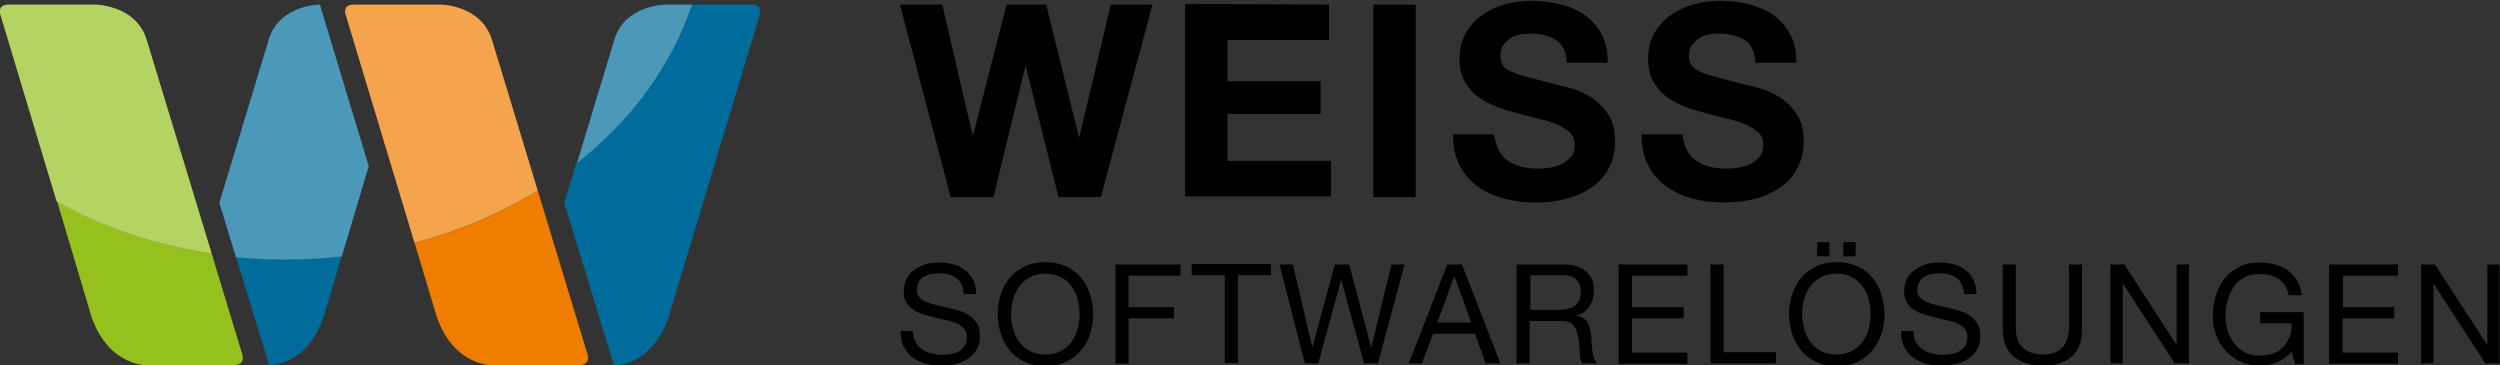 <?xml version="1.0" encoding="utf-8"?>
<!-- Generator: Adobe Illustrator 20.0.0, SVG Export Plug-In . SVG Version: 6.00 Build 0)  -->
<svg version="1.1" id="Ebene_1" xmlns="http://www.w3.org/2000/svg" xmlns:xlink="http://www.w3.org/1999/xlink" x="0px" y="0px"
	 viewBox="0 0 649.5 94.9" style="enable-background:new 0 0 649.5 94.9;" xml:space="preserve">
<rect x="0" y="0" width="649.5" height="94.9" fill="#333333" stroke="none"/>
<style type="text/css">
	.st0{fill:#000;}
	.st1{fill:#95C11F;}
	.st2{fill:#EF7D00;}
	.st3{fill:#006C9B;}
	.st4{opacity:0.3;fill:#FFFFFF;enable-background:new    ;}
</style>
<g>
	<path class="st0" d="M275,51.2l-8.5-34h-0.1l-8.3,34H247l-13.2-50h11l7.9,34h0.1l8.7-34h10.3l8.5,34.4h0.1l8.2-34.4h10.8l-13.4,50
		H275z"/>
	<path class="st0" d="M345.3,1.2v9.2h-26.4v10.7h24.2v8.5h-24.2v12.2h26.9V51h-37.9V1L345.3,1.2L345.3,1.2z"/>
	<path class="st0" d="M367.8,1.2v50h-11v-50C356.8,1.2,367.8,1.2,367.8,1.2z"/>
	<path class="st0" d="M389.3,38.9c0.6,1.2,1.4,2.1,2.4,2.8s2.2,1.3,3.5,1.6s2.8,0.5,4.2,0.5c1,0,2-0.1,3.1-0.2
		c1.1-0.2,2.2-0.5,3.1-0.9c1-0.5,1.8-1.1,2.5-1.9c0.7-0.8,1-1.9,1-3.1c0-1.4-0.4-2.4-1.3-3.3c-0.9-0.8-2-1.5-3.4-2.1
		c-1.4-0.6-3-1.1-4.8-1.5s-3.6-0.9-5.4-1.4c-1.9-0.5-3.7-1-5.5-1.7s-3.4-1.6-4.8-2.6c-1.4-1.1-2.5-2.4-3.4-4s-1.3-3.6-1.3-5.8
		c0-2.6,0.5-4.8,1.6-6.7s2.5-3.5,4.3-4.7c1.8-1.3,3.8-2.2,6-2.8s4.5-0.9,6.7-0.9c2.6,0,5.1,0.3,7.5,0.9s4.5,1.5,6.4,2.8s3.3,3,4.4,5
		s1.6,4.5,1.6,7.4h-10.6c-0.1-1.5-0.4-2.7-0.9-3.7s-1.2-1.8-2.1-2.3s-1.9-1-3-1.2s-2.4-0.4-3.7-0.4c-0.9,0-1.8,0.1-2.7,0.3
		c-0.9,0.2-1.7,0.5-2.4,1c-0.7,0.5-1.3,1.1-1.8,1.8s-0.7,1.6-0.7,2.7c0,1,0.2,1.8,0.6,2.4s1.1,1.2,2.2,1.7s2.6,1,4.6,1.5
		c1.9,0.5,4.5,1.2,7.6,2c0.9,0.2,2.2,0.5,3.9,1c1.7,0.5,3.3,1.3,4.9,2.3c1.6,1.1,3,2.5,4.2,4.3c1.2,1.8,1.8,4.1,1.8,6.9
		c0,2.3-0.4,4.4-1.3,6.4s-2.2,3.7-4,5.1s-3.9,2.5-6.5,3.3s-5.6,1.2-9,1.2c-2.8,0-5.4-0.3-8-1s-4.9-1.7-6.9-3.2
		c-2-1.4-3.6-3.3-4.7-5.5c-1.2-2.2-1.7-4.9-1.7-8h10.6C388.4,36.3,388.7,37.7,389.3,38.9z"/>
	<path class="st0" d="M438.2,38.9c0.6,1.2,1.4,2.1,2.4,2.8s2.2,1.3,3.5,1.6s2.8,0.5,4.2,0.5c1,0,2-0.1,3.2-0.2
		c1.1-0.2,2.2-0.5,3.1-0.9c1-0.5,1.8-1.1,2.5-1.9c0.7-0.8,1-1.9,1-3.1c0-1.4-0.4-2.4-1.3-3.3c-0.9-0.8-2-1.5-3.4-2.1
		c-1.4-0.6-3-1.1-4.8-1.5s-3.6-0.9-5.4-1.4c-1.9-0.5-3.7-1-5.5-1.7s-3.4-1.6-4.8-2.6c-1.4-1.1-2.5-2.4-3.4-4s-1.3-3.6-1.3-5.8
		c0-2.6,0.5-4.8,1.6-6.7s2.5-3.5,4.3-4.7c1.8-1.3,3.8-2.2,6-2.8s4.5-0.9,6.7-0.9c2.6,0,5.1,0.3,7.5,0.9s4.5,1.5,6.4,2.8s3.3,3,4.4,5
		s1.6,4.5,1.6,7.4h-10.6c-0.1-1.5-0.4-2.7-0.9-3.7s-1.2-1.8-2.1-2.3s-1.9-1-3-1.2s-2.4-0.4-3.7-0.4c-0.9,0-1.8,0.1-2.7,0.3
		c-0.9,0.2-1.7,0.5-2.4,1c-0.7,0.5-1.3,1.1-1.8,1.8s-0.7,1.6-0.7,2.7c0,1,0.2,1.8,0.6,2.4s1.1,1.2,2.2,1.7s2.6,1,4.6,1.5
		c1.9,0.5,4.5,1.2,7.6,2c0.9,0.2,2.2,0.5,3.9,1c1.7,0.5,3.3,1.3,4.9,2.3c1.6,1.1,3,2.5,4.2,4.3c1.2,1.8,1.8,4.1,1.8,6.9
		c0,2.3-0.4,4.4-1.3,6.4s-2.2,3.7-4,5.1s-3.9,2.5-6.5,3.3s-5.6,1.2-9,1.2c-2.8,0-5.4-0.3-8-1s-4.9-1.7-6.9-3.2
		c-2-1.4-3.6-3.3-4.7-5.5c-1.2-2.2-1.7-4.9-1.7-8h10.6C437.3,36.3,437.6,37.7,438.2,38.9z"/>
	<path class="st0" d="M248.4,72.2c-1.1-0.8-2.6-1.2-4.4-1.2c-0.7,0-1.4,0.1-2.1,0.2c-0.7,0.1-1.3,0.4-1.9,0.7s-1,0.8-1.3,1.4
		s-0.5,1.3-0.5,2.1c0,0.8,0.2,1.4,0.7,1.9s1.1,0.9,1.9,1.2c0.8,0.3,1.7,0.6,2.6,0.8s2,0.4,3,0.7c1,0.2,2,0.5,3,0.8s1.9,0.8,2.6,1.3
		s1.4,1.2,1.9,2.1c0.5,0.8,0.7,1.9,0.7,3.2c0,1.4-0.3,2.5-0.9,3.5s-1.4,1.8-2.4,2.4s-2,1.1-3.2,1.3s-2.4,0.4-3.5,0.4
		c-1.4,0-2.8-0.2-4.1-0.5c-1.3-0.4-2.4-0.9-3.4-1.6s-1.7-1.7-2.3-2.8c-0.6-1.1-0.8-2.5-0.8-4.1h3.2c0,1.1,0.2,2,0.6,2.8
		c0.4,0.8,1,1.4,1.7,1.9s1.5,0.9,2.4,1.1s1.8,0.4,2.8,0.4c0.8,0,1.5-0.1,2.3-0.2s1.5-0.4,2.1-0.7s1.1-0.8,1.5-1.4s0.6-1.4,0.6-2.3
		s-0.2-1.6-0.7-2.2s-1.1-1-1.9-1.4c-0.8-0.3-1.7-0.6-2.6-0.8c-1-0.2-2-0.4-3-0.7c-1-0.2-2-0.5-3-0.8s-1.9-0.7-2.6-1.2
		c-0.8-0.5-1.4-1.1-1.9-1.9s-0.7-1.8-0.7-2.9c0-1.3,0.3-2.4,0.8-3.4c0.5-0.9,1.2-1.7,2.1-2.3c0.9-0.6,1.9-1.1,3-1.4s2.3-0.4,3.4-0.4
		c1.3,0,2.5,0.2,3.7,0.5c1.1,0.3,2.1,0.8,3,1.5s1.5,1.5,2,2.5s0.8,2.2,0.8,3.7h-3.2C250.2,74.3,249.6,73,248.4,72.2z"/>
	<path class="st0" d="M260,76.5c0.5-1.6,1.3-3.1,2.3-4.3c1-1.2,2.3-2.2,3.9-3c1.5-0.7,3.3-1.1,5.4-1.1s3.8,0.4,5.4,1.1
		c1.5,0.7,2.8,1.7,3.9,3c1,1.2,1.8,2.7,2.3,4.3s0.8,3.3,0.8,5.1s-0.3,3.4-0.8,5.1s-1.3,3.1-2.3,4.3c-1,1.2-2.3,2.2-3.9,3
		c-1.5,0.7-3.3,1.1-5.4,1.1c-2,0-3.8-0.4-5.4-1.1c-1.5-0.7-2.8-1.7-3.9-3c-1-1.2-1.8-2.7-2.3-4.3c-0.5-1.6-0.8-3.3-0.8-5.1
		S259.5,78.1,260,76.5z M263.2,85.4c0.3,1.3,0.9,2.4,1.6,3.4s1.6,1.8,2.8,2.4c1.1,0.6,2.5,0.9,4,0.9c1.6,0,2.9-0.3,4-0.9
		s2.1-1.4,2.8-2.4s1.2-2.1,1.6-3.4c0.3-1.3,0.5-2.5,0.5-3.8s-0.2-2.6-0.5-3.8c-0.3-1.3-0.9-2.4-1.6-3.4s-1.6-1.8-2.8-2.4
		s-2.5-0.9-4-0.9c-1.6,0-2.9,0.3-4,0.9s-2.1,1.4-2.8,2.4s-1.2,2.1-1.6,3.4c-0.3,1.3-0.5,2.5-0.5,3.8
		C262.7,82.8,262.8,84.1,263.2,85.4z"/>
	<path class="st0" d="M306.7,68.7v2.9h-13.5v8.2H305v2.9h-11.8v11.8h-3.4V68.7H306.7L306.7,68.7z"/>
	<path class="st0" d="M309.6,71.5v-2.9h20.6v2.9h-8.6v22.8h-3.4V71.5H309.6z"/>
	<path class="st0" d="M354.4,94.4l-5.9-21.6h-0.1l-5.9,21.6H339l-6.6-25.7h3.5l5,21.4h0.1l5.8-21.4h3.7l5.7,21.4h0.1l5.2-21.4h3.4
		L358,94.4H354.4z"/>
	<path class="st0" d="M379.8,68.7l10,25.7H386l-2.8-7.7h-10.9l-2.9,7.7H366l10-25.7H379.8z M382.2,83.8l-4.3-12h-0.1l-4.4,12H382.2z
		"/>
	<path class="st0" d="M406.3,68.7c2.4,0,4.4,0.6,5.7,1.8c1.4,1.2,2.1,2.8,2.1,4.9c0,1.6-0.4,2.9-1.1,4.1s-1.8,2-3.4,2.4V82
		c0.7,0.1,1.4,0.4,1.8,0.7c0.5,0.3,0.8,0.7,1.1,1.2c0.3,0.5,0.5,1,0.6,1.6s0.2,1.2,0.3,1.8c0,0.6,0.1,1.3,0.1,1.9s0.1,1.3,0.2,1.9
		s0.2,1.2,0.4,1.8c0.2,0.6,0.5,1.1,0.8,1.5h-3.8c-0.2-0.3-0.4-0.6-0.5-1.1s-0.1-1-0.2-1.5c0-0.6,0-1.2-0.1-1.8
		c0-0.6-0.1-1.3-0.2-1.9s-0.2-1.2-0.4-1.8c-0.1-0.6-0.4-1.1-0.7-1.5c-0.3-0.4-0.7-0.8-1.2-1s-1.2-0.4-2-0.4h-8.4v11H394V68.7H406.3
		L406.3,68.7z M407,80.3c0.7-0.1,1.4-0.4,1.9-0.7c0.5-0.3,1-0.8,1.3-1.4s0.5-1.4,0.5-2.3c0-1.3-0.4-2.4-1.1-3.2
		c-0.7-0.8-1.9-1.2-3.5-1.2h-8.5v9h7.1C405.5,80.5,406.3,80.5,407,80.3z"/>
	<path class="st0" d="M438.4,68.7v2.9H424v8.2h13.4v2.9H424v8.9h14.4v2.9h-17.9V68.7H438.4L438.4,68.7z"/>
	<path class="st0" d="M447.8,68.7v22.8h13.6v2.9h-17V68.7H447.8L447.8,68.7z"/>
	<path class="st0" d="M465.6,76.5c0.5-1.6,1.3-3.1,2.3-4.3s2.3-2.2,3.9-3c1.5-0.7,3.3-1.1,5.4-1.1s3.8,0.4,5.4,1.1
		c1.5,0.7,2.8,1.7,3.9,3c1,1.2,1.8,2.7,2.3,4.3s0.8,3.3,0.8,5.1s-0.3,3.4-0.8,5.1c-0.5,1.6-1.3,3.1-2.3,4.3c-1,1.2-2.3,2.2-3.9,3
		c-1.5,0.7-3.3,1.1-5.4,1.1s-3.8-0.4-5.4-1.1c-1.5-0.7-2.8-1.7-3.9-3c-1-1.2-1.8-2.7-2.3-4.3s-0.8-3.3-0.8-5.1
		S465.1,78.1,465.6,76.5z M468.7,85.4c0.3,1.3,0.9,2.4,1.6,3.4s1.6,1.8,2.8,2.4c1.1,0.6,2.5,0.9,4,0.9s2.9-0.3,4-0.9
		s2.1-1.4,2.8-2.4s1.2-2.1,1.6-3.4c0.3-1.3,0.5-2.5,0.5-3.8s-0.2-2.6-0.5-3.8c-0.3-1.3-0.9-2.4-1.6-3.4s-1.6-1.8-2.8-2.4
		c-1.1-0.6-2.5-0.9-4-0.9s-2.9,0.3-4,0.9s-2.1,1.4-2.8,2.4s-1.2,2.1-1.6,3.4s-0.5,2.5-0.5,3.8C468.2,82.8,468.4,84.1,468.7,85.4z
		 M475.3,62.9v3.7h-3.2v-3.7C472.1,62.9,475.3,62.9,475.3,62.9z M482.1,62.9v3.7h-3.2v-3.7C478.9,62.9,482.1,62.9,482.1,62.9z"/>
	<path class="st0" d="M508.3,72.2c-1.1-0.8-2.6-1.2-4.4-1.2c-0.7,0-1.4,0.1-2.1,0.2s-1.3,0.4-1.9,0.7s-1,0.8-1.3,1.4
		s-0.5,1.3-0.5,2.1c0,0.8,0.2,1.4,0.7,1.9s1.1,0.9,1.9,1.2c0.8,0.3,1.7,0.6,2.6,0.8s2,0.4,3,0.7c1,0.2,2,0.5,3,0.8s1.9,0.8,2.6,1.3
		c0.8,0.6,1.4,1.2,1.9,2.1s0.7,1.9,0.7,3.2c0,1.4-0.3,2.5-0.9,3.5s-1.4,1.8-2.4,2.4s-2,1.1-3.2,1.3s-2.4,0.4-3.5,0.4
		c-1.4,0-2.8-0.2-4.1-0.5c-1.3-0.4-2.4-0.9-3.4-1.6s-1.7-1.7-2.3-2.8c-0.6-1.1-0.8-2.5-0.8-4.1h3.2c0,1.1,0.2,2,0.6,2.8
		s1,1.4,1.7,1.9s1.5,0.9,2.4,1.1s1.8,0.4,2.8,0.4c0.8,0,1.5-0.1,2.3-0.2s1.5-0.4,2.1-0.7c0.6-0.3,1.1-0.8,1.5-1.4s0.6-1.4,0.6-2.3
		s-0.2-1.6-0.7-2.2s-1.1-1-1.9-1.4c-0.8-0.3-1.7-0.6-2.6-0.8c-1-0.2-2-0.4-3-0.7c-1-0.2-2-0.5-3-0.8s-1.9-0.7-2.6-1.2
		c-0.8-0.5-1.4-1.1-1.9-1.9s-0.7-1.8-0.7-2.9c0-1.3,0.3-2.4,0.8-3.4c0.5-0.9,1.2-1.7,2.1-2.3c0.9-0.6,1.9-1.1,3-1.4s2.3-0.4,3.4-0.4
		c1.3,0,2.5,0.2,3.7,0.5c1.1,0.3,2.1,0.8,3,1.5s1.5,1.5,2,2.5s0.8,2.2,0.8,3.7h-3.2C510.1,74.3,509.4,73,508.3,72.2z"/>
	<path class="st0" d="M538.4,92.5c-1.8,1.6-4.2,2.5-7.5,2.5s-5.9-0.8-7.8-2.4c-1.9-1.6-2.8-4.1-2.8-7.5V68.7h3.4v16.4
		c0,2.3,0.6,4.1,1.8,5.2s3,1.8,5.3,1.8c2.2,0,3.8-0.6,5-1.8c1.1-1.2,1.7-2.9,1.7-5.2V68.7h3.4v16.4C541,88.4,540.2,90.8,538.4,92.5z
		"/>
	<path class="st0" d="M551.9,68.7l13.5,20.8h0.1V68.7h3.2v25.7H565l-13.4-20.6h-0.1v20.6h-3.2V68.7H551.9z"/>
	<path class="st0" d="M591.6,94.1c-1.5,0.6-3,0.9-4.5,0.9c-1.9,0-3.6-0.4-5.1-1.1s-2.8-1.7-3.9-2.9c-1.1-1.2-1.9-2.6-2.4-4.1
		c-0.6-1.6-0.8-3.2-0.8-4.9c0-1.9,0.3-3.7,0.8-5.3c0.5-1.7,1.3-3.2,2.3-4.4c1-1.3,2.3-2.3,3.8-3c1.5-0.8,3.3-1.1,5.3-1.1
		c1.4,0,2.7,0.2,3.9,0.5s2.3,0.8,3.3,1.5s1.8,1.6,2.4,2.6c0.7,1.1,1.1,2.4,1.3,3.9h-3.4c-0.2-1-0.5-1.8-0.9-2.5
		c-0.5-0.7-1-1.3-1.7-1.7c-0.7-0.5-1.4-0.8-2.3-1s-1.8-0.3-2.7-0.3c-1.6,0-2.9,0.3-4,0.9s-2,1.4-2.7,2.5c-0.7,1-1.2,2.2-1.6,3.5
		c-0.3,1.3-0.5,2.6-0.5,4c0,1.3,0.2,2.6,0.6,3.9c0.4,1.2,0.9,2.3,1.7,3.3c0.7,0.9,1.7,1.7,2.8,2.3c1.1,0.6,2.4,0.8,3.8,0.8
		c1.3,0,2.5-0.2,3.6-0.6s1.9-1,2.6-1.8s1.2-1.6,1.6-2.7c0.4-1,0.5-2.1,0.5-3.3h-8.2v-2.9h11.3v13.5h-2.2l-0.9-3.2
		C594.3,92.5,593.1,93.5,591.6,94.1z"/>
	<path class="st0" d="M623,68.7v2.9h-14.3v8.2H622v2.9h-13.4v8.9H623v2.9h-17.9V68.7H623L623,68.7z"/>
	<path class="st0" d="M632.6,68.7l13.5,20.8h0.1V68.7h3.2v25.7h-3.7l-13.4-20.6h-0.1v20.6H629V68.7H632.6z"/>
</g>
<g>
	<path class="st1" d="M23.8,82.4c4.6,13,14.7,12.5,14.7,12.5s18,0,21.9,0s2.4-3.3,2.4-3.3L55,65.9c-14.7-2.2-28.4-7-40.2-13.7
		L23.8,82.4z"/>
	<path class="st2" d="M113.5,82.4c4.6,13,14.7,12.5,14.7,12.5s18,0,21.9,0s2.4-3.3,2.4-3.3l-12.8-42.1c-9.5,5.9-20.3,10.5-32,13.6
		L113.5,82.4z"/>
	<path class="st3" d="M61.3,66.7l8.6,28.1c0,0,9.6,0.6,14.2-12.5l4.7-15.8c-2.3,0.3-4.6,0.4-6.9,0.6C74.8,67.6,68,67.4,61.3,66.7z"
		/>
	<path class="st3" d="M195.2,1.2h-15.5c-5.2,15.8-15.8,30.1-30,41.2l-3.1,10.3l12.9,42.2c0,0,9.6,0.6,14.2-12.5l23.7-78.6
		C197.4,3.8,198.4,1.2,195.2,1.2z"/>
	<path class="st1" d="M24.7,1.2H2.3c-3.2,0-2.2,2.6-2.2,2.6l14.6,48.5C26.6,59,40.3,63.7,55,65.9L38,10C35,1.2,24.7,1.2,24.7,1.2z"
		/>
	<path class="st4" d="M24.7,1.2H2.3c-3.2,0-2.2,2.6-2.2,2.6l14.6,48.5C26.6,59,40.3,63.7,55,65.9L38,10C35,1.2,24.7,1.2,24.7,1.2z"
		/>
	<path class="st2" d="M114.4,1.2H92c-3.2,0-2.2,2.6-2.2,2.6l17.9,59.3c11.6-3.1,22.4-7.7,32-13.6l-12-39.5
		C124.7,1.2,114.4,1.2,114.4,1.2z"/>
	<path class="st4" d="M114.4,1.2H92c-3.2,0-2.2,2.6-2.2,2.6l17.9,59.3c11.6-3.1,22.4-7.7,32-13.6l-12-39.5
		C124.7,1.2,114.4,1.2,114.4,1.2z"/>
	<path class="st3" d="M83.1,1.2c0,0-10.3,0-13.2,8.8L57,52.7l4.3,14.1c6.7,0.7,13.6,0.8,20.6,0.4c2.3-0.1,4.6-0.3,6.9-0.6l7-23.4
		L83.1,1.2z"/>
	<path class="st4" d="M83.1,1.2c0,0-10.3,0-13.2,8.8L57,52.7l4.3,14.1c6.7,0.7,13.6,0.8,20.6,0.4c2.3-0.1,4.6-0.3,6.9-0.6l7-23.4
		L83.1,1.2z"/>
	<path class="st3" d="M179.8,1.2h-6.9c0,0-10.3,0-13.2,8.8l-9.8,32.4C164,31.3,174.5,17,179.8,1.2z"/>
	<path class="st4" d="M179.8,1.2h-6.9c0,0-10.3,0-13.2,8.8l-9.8,32.4C164,31.3,174.5,17,179.8,1.2z"/>
</g>
</svg>
